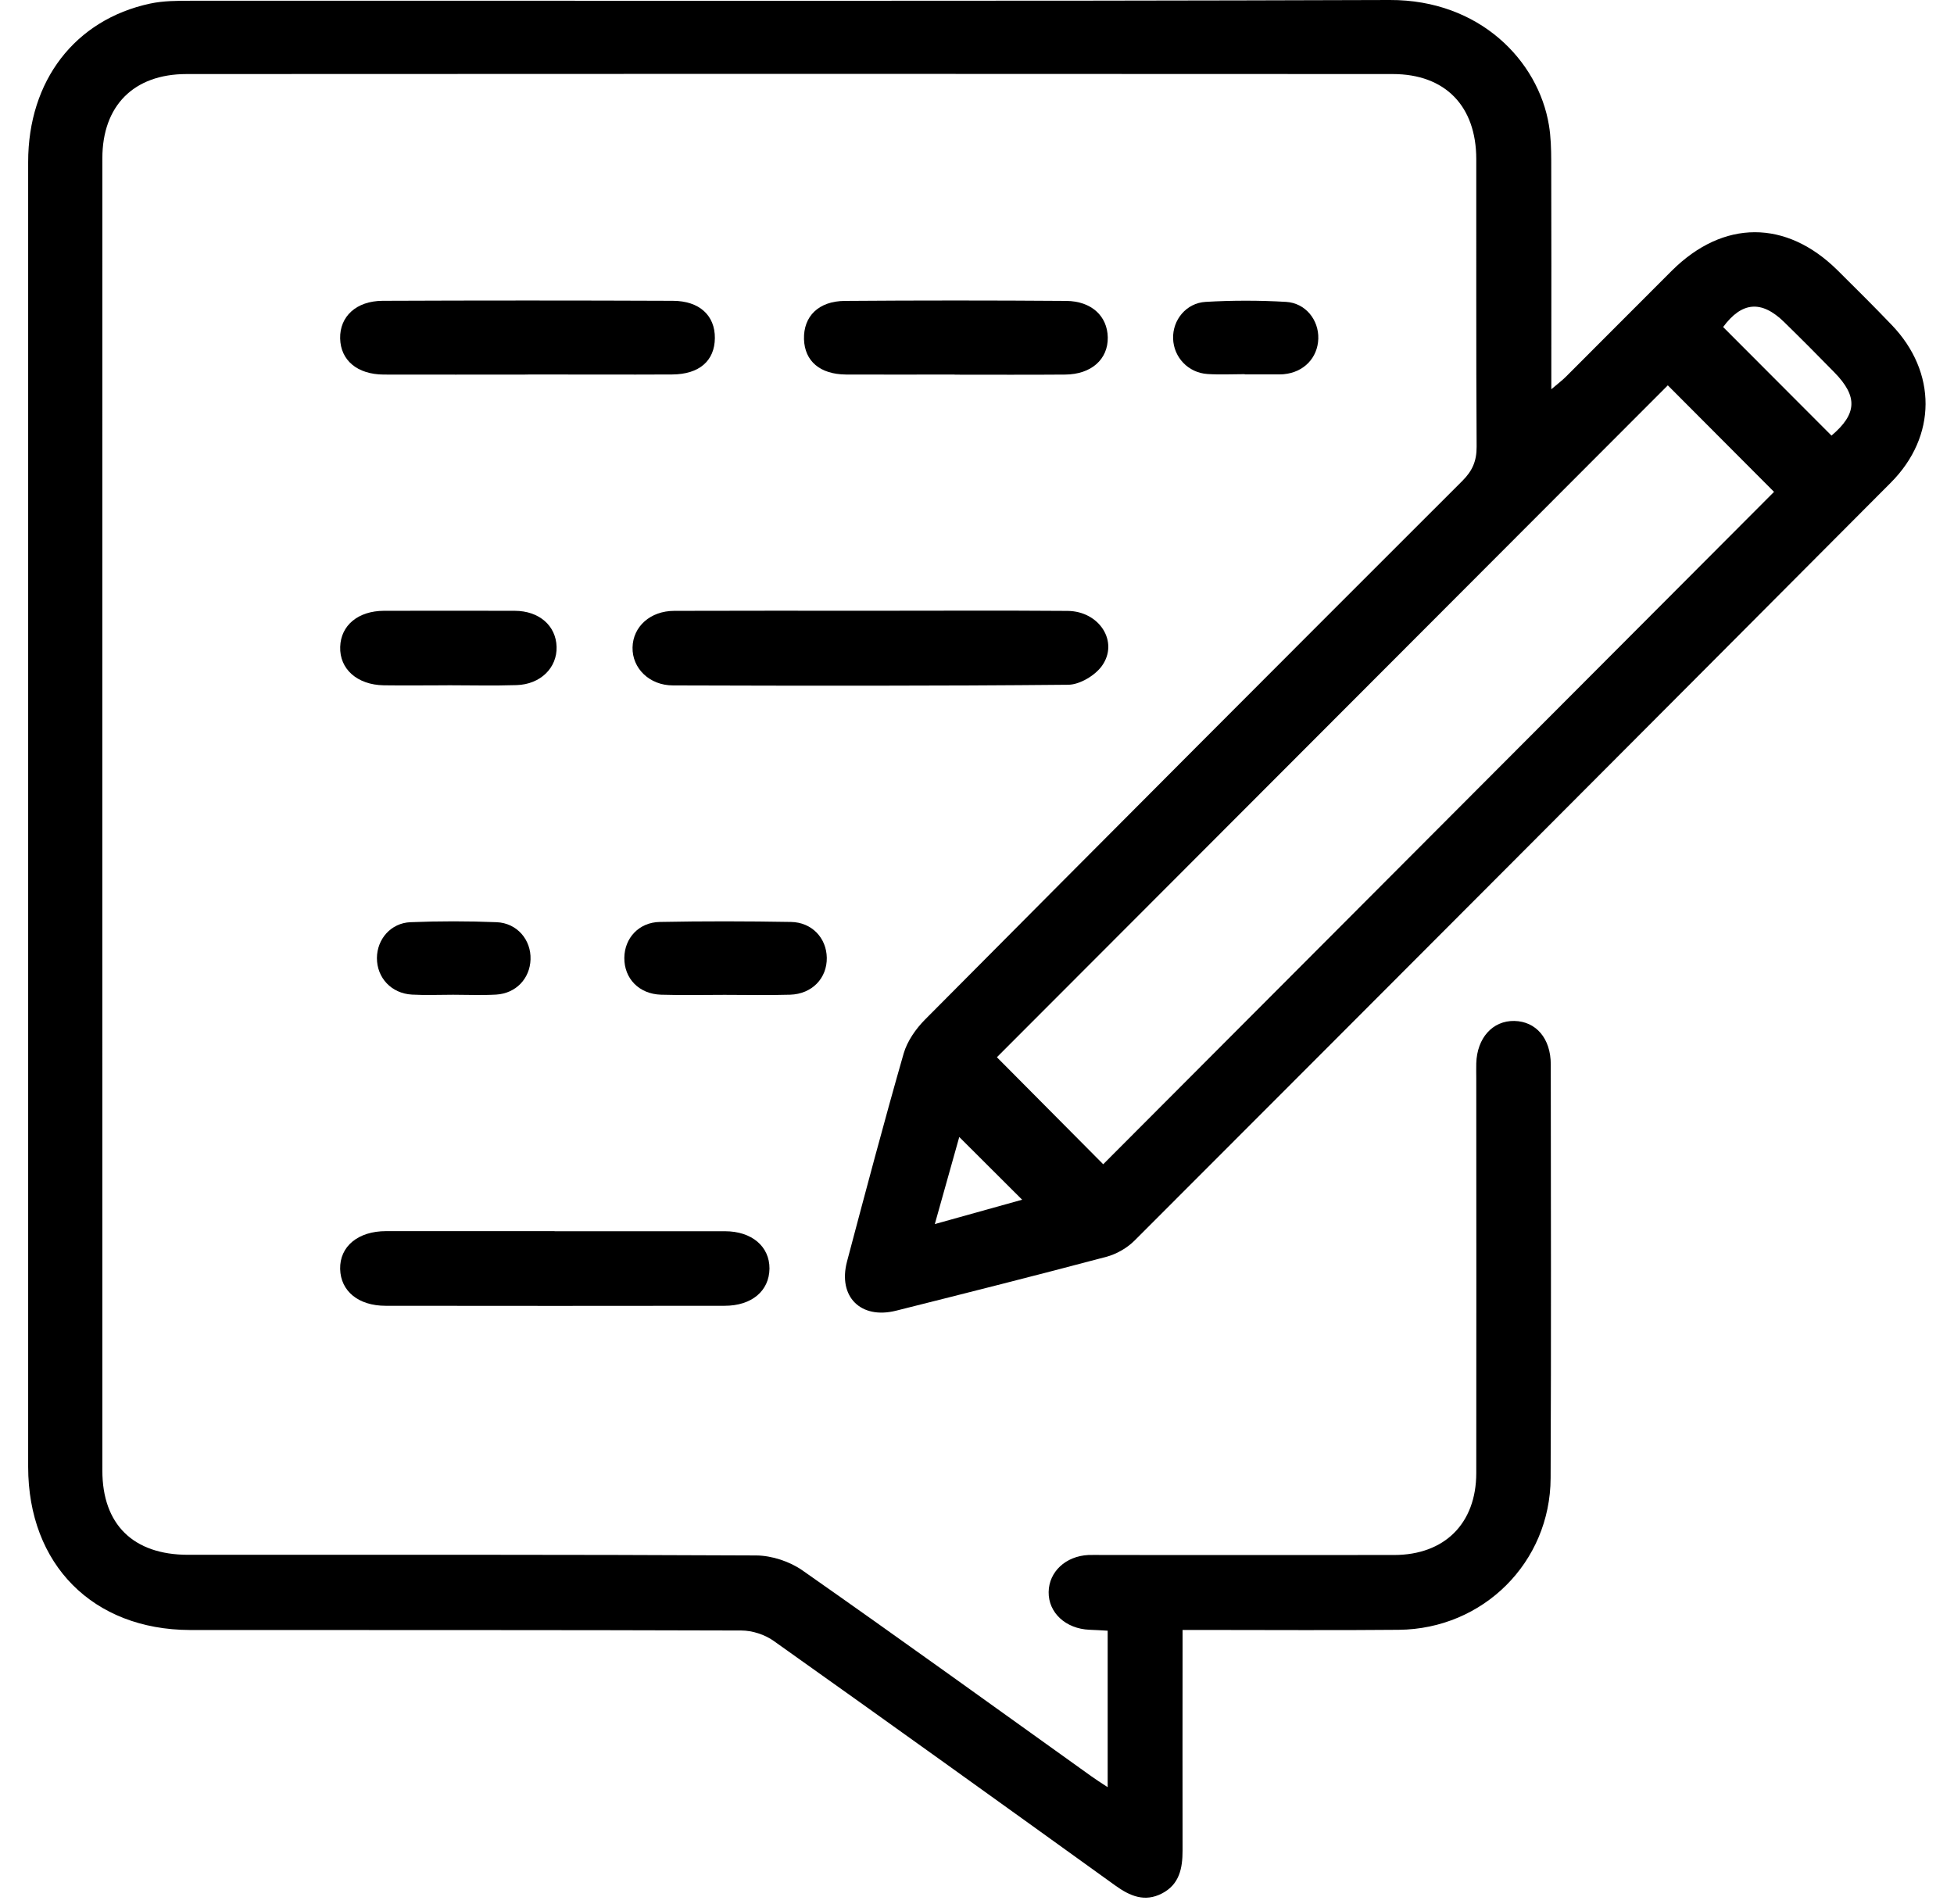 <svg width="39" height="38" viewBox="0 0 39 38" fill="none" xmlns="http://www.w3.org/2000/svg">
<g clip-path="url(#clip0_312_25154)">
<path d="M22.108 35.671V32.547C21.98 32.54 21.862 32.532 21.743 32.528C21.271 32.508 20.924 32.189 20.93 31.774C20.936 31.371 21.269 31.059 21.722 31.036C21.821 31.032 21.922 31.036 22.022 31.036C23.957 31.036 25.892 31.038 27.825 31.036C28.832 31.035 29.463 30.407 29.465 29.403C29.469 26.776 29.465 24.15 29.465 21.523C29.465 21.422 29.462 21.323 29.465 21.222C29.48 20.717 29.791 20.37 30.223 20.377C30.658 20.385 30.952 20.726 30.952 21.245C30.954 23.997 30.961 26.749 30.949 29.501C30.942 31.182 29.604 32.513 27.918 32.529C26.633 32.541 25.347 32.532 24.062 32.532C23.927 32.532 23.792 32.532 23.603 32.532C23.603 32.69 23.603 32.822 23.603 32.955C23.603 34.281 23.6 35.607 23.603 36.933C23.603 37.289 23.54 37.611 23.192 37.791C22.846 37.97 22.552 37.843 22.259 37.632C19.991 35.999 17.721 34.368 15.441 32.75C15.264 32.624 15.014 32.543 14.797 32.543C11.129 32.531 7.459 32.535 3.79 32.533C1.857 32.526 0.562 31.229 0.562 29.275C0.562 20.594 0.562 11.914 0.562 3.233C0.562 1.612 1.495 0.395 2.994 0.072C3.259 0.015 3.54 0.015 3.813 0.015C11.787 0.011 19.764 0.027 27.738 2.2128e-05C29.534 -0.006 30.703 1.215 30.915 2.497C30.954 2.73 30.96 2.97 30.961 3.207C30.966 4.583 30.963 5.959 30.963 7.334C30.963 7.456 30.963 7.578 30.963 7.769C31.092 7.659 31.176 7.596 31.251 7.522C31.959 6.816 32.662 6.106 33.37 5.401C34.396 4.381 35.65 4.38 36.676 5.395C37.04 5.756 37.403 6.116 37.757 6.486C38.661 7.427 38.66 8.709 37.739 9.633C32.713 14.679 27.683 19.72 22.648 24.757C22.498 24.908 22.285 25.031 22.079 25.085C20.684 25.456 19.285 25.808 17.884 26.16C17.178 26.337 16.72 25.879 16.906 25.177C17.274 23.791 17.641 22.404 18.036 21.027C18.108 20.779 18.279 20.534 18.465 20.347C22.031 16.758 25.605 13.175 29.186 9.599C29.387 9.399 29.474 9.202 29.472 8.914C29.46 7 29.468 5.086 29.465 3.172C29.463 2.119 28.847 1.478 27.798 1.478C19.774 1.473 11.748 1.473 3.724 1.478C2.668 1.478 2.044 2.111 2.043 3.157C2.041 11.889 2.043 20.619 2.043 29.351C2.043 30.426 2.659 31.03 3.748 31.032C7.529 31.032 11.312 31.026 15.093 31.045C15.403 31.047 15.762 31.165 16.017 31.344C17.949 32.697 19.861 34.078 21.779 35.45C21.869 35.515 21.962 35.574 22.108 35.67V35.671ZM35.408 9.817C34.688 9.093 33.968 8.373 33.288 7.691C28.835 12.15 24.355 16.637 19.897 21.101C20.594 21.803 21.313 22.526 22.019 23.237C26.48 18.766 30.952 14.282 35.408 9.817ZM36.556 8.693C37.063 8.263 37.085 7.915 36.614 7.434C36.283 7.095 35.95 6.76 35.611 6.429C35.156 5.984 34.763 6.023 34.392 6.527C35.114 7.25 35.834 7.972 36.556 8.695V8.693ZM18.658 24.431C19.324 24.246 19.91 24.082 20.401 23.945C19.977 23.521 19.553 23.1 19.146 22.693C19.002 23.206 18.838 23.786 18.658 24.431Z" fill="black"/>
<path d="M17.381 12.19C18.691 12.19 19.998 12.183 21.308 12.193C21.944 12.198 22.337 12.811 21.993 13.291C21.855 13.483 21.551 13.665 21.321 13.667C18.692 13.692 16.061 13.688 13.432 13.68C12.96 13.68 12.616 13.336 12.625 12.922C12.633 12.507 12.979 12.193 13.456 12.192C14.765 12.187 16.073 12.19 17.383 12.19H17.381Z" fill="black"/>
<path d="M11.068 24.574C12.202 24.574 13.336 24.574 14.47 24.574C15.004 24.574 15.361 24.878 15.358 25.32C15.353 25.765 15.004 26.062 14.463 26.062C12.207 26.065 9.952 26.065 7.697 26.062C7.154 26.062 6.8 25.771 6.789 25.328C6.779 24.878 7.145 24.572 7.706 24.572C8.828 24.572 9.948 24.572 11.07 24.572L11.068 24.574Z" fill="black"/>
<path d="M10.537 7.476C9.577 7.476 8.618 7.479 7.659 7.476C7.13 7.473 6.798 7.191 6.789 6.754C6.78 6.318 7.109 6.007 7.634 6.004C9.565 5.996 11.497 5.996 13.429 6.004C13.961 6.005 14.272 6.298 14.268 6.748C14.264 7.202 13.956 7.471 13.417 7.474C12.457 7.479 11.497 7.474 10.539 7.474L10.537 7.476Z" fill="black"/>
<path d="M19.053 7.475C18.33 7.475 17.606 7.479 16.883 7.475C16.365 7.47 16.061 7.207 16.047 6.771C16.034 6.314 16.338 6.009 16.863 6.006C18.335 5.995 19.807 5.995 21.279 6.006C21.784 6.009 22.102 6.308 22.11 6.734C22.117 7.171 21.781 7.472 21.261 7.476C20.524 7.482 19.789 7.478 19.053 7.478V7.475Z" fill="black"/>
<path d="M8.93 13.678C8.507 13.678 8.084 13.684 7.661 13.678C7.128 13.669 6.775 13.352 6.79 12.91C6.803 12.48 7.149 12.193 7.662 12.191C8.534 12.19 9.404 12.188 10.275 12.191C10.761 12.193 11.097 12.487 11.109 12.91C11.121 13.326 10.79 13.659 10.311 13.674C9.851 13.689 9.39 13.677 8.93 13.677V13.678Z" fill="black"/>
<path d="M14.463 19.856C14.04 19.856 13.616 19.866 13.193 19.853C12.753 19.839 12.458 19.53 12.461 19.118C12.464 18.724 12.752 18.408 13.17 18.401C14.042 18.384 14.915 18.386 15.786 18.401C16.206 18.408 16.495 18.722 16.502 19.115C16.508 19.524 16.208 19.839 15.771 19.853C15.335 19.866 14.898 19.856 14.463 19.856Z" fill="black"/>
<path d="M9.043 19.854C8.768 19.854 8.495 19.866 8.222 19.851C7.811 19.828 7.522 19.515 7.523 19.121C7.525 18.744 7.802 18.421 8.194 18.406C8.765 18.383 9.338 18.383 9.91 18.406C10.318 18.421 10.603 18.757 10.589 19.15C10.576 19.532 10.297 19.828 9.902 19.851C9.617 19.867 9.329 19.854 9.044 19.854H9.043Z" fill="black"/>
<path d="M24.845 7.468C24.596 7.468 24.347 7.481 24.1 7.465C23.714 7.439 23.426 7.131 23.414 6.758C23.402 6.388 23.674 6.047 24.065 6.025C24.598 5.994 25.133 5.994 25.666 6.025C26.057 6.047 26.323 6.385 26.312 6.76C26.3 7.142 26.023 7.43 25.628 7.468C25.604 7.471 25.579 7.472 25.553 7.472C25.318 7.472 25.081 7.472 24.845 7.472C24.845 7.471 24.845 7.469 24.845 7.468Z" fill="black"/>
</g>
<defs>
<clipPath id="clip0_312_25154">
<rect width="37.87" height="37.87" fill="white" transform="translate(0.562)"/>
</clipPath>
</defs>
</svg>
